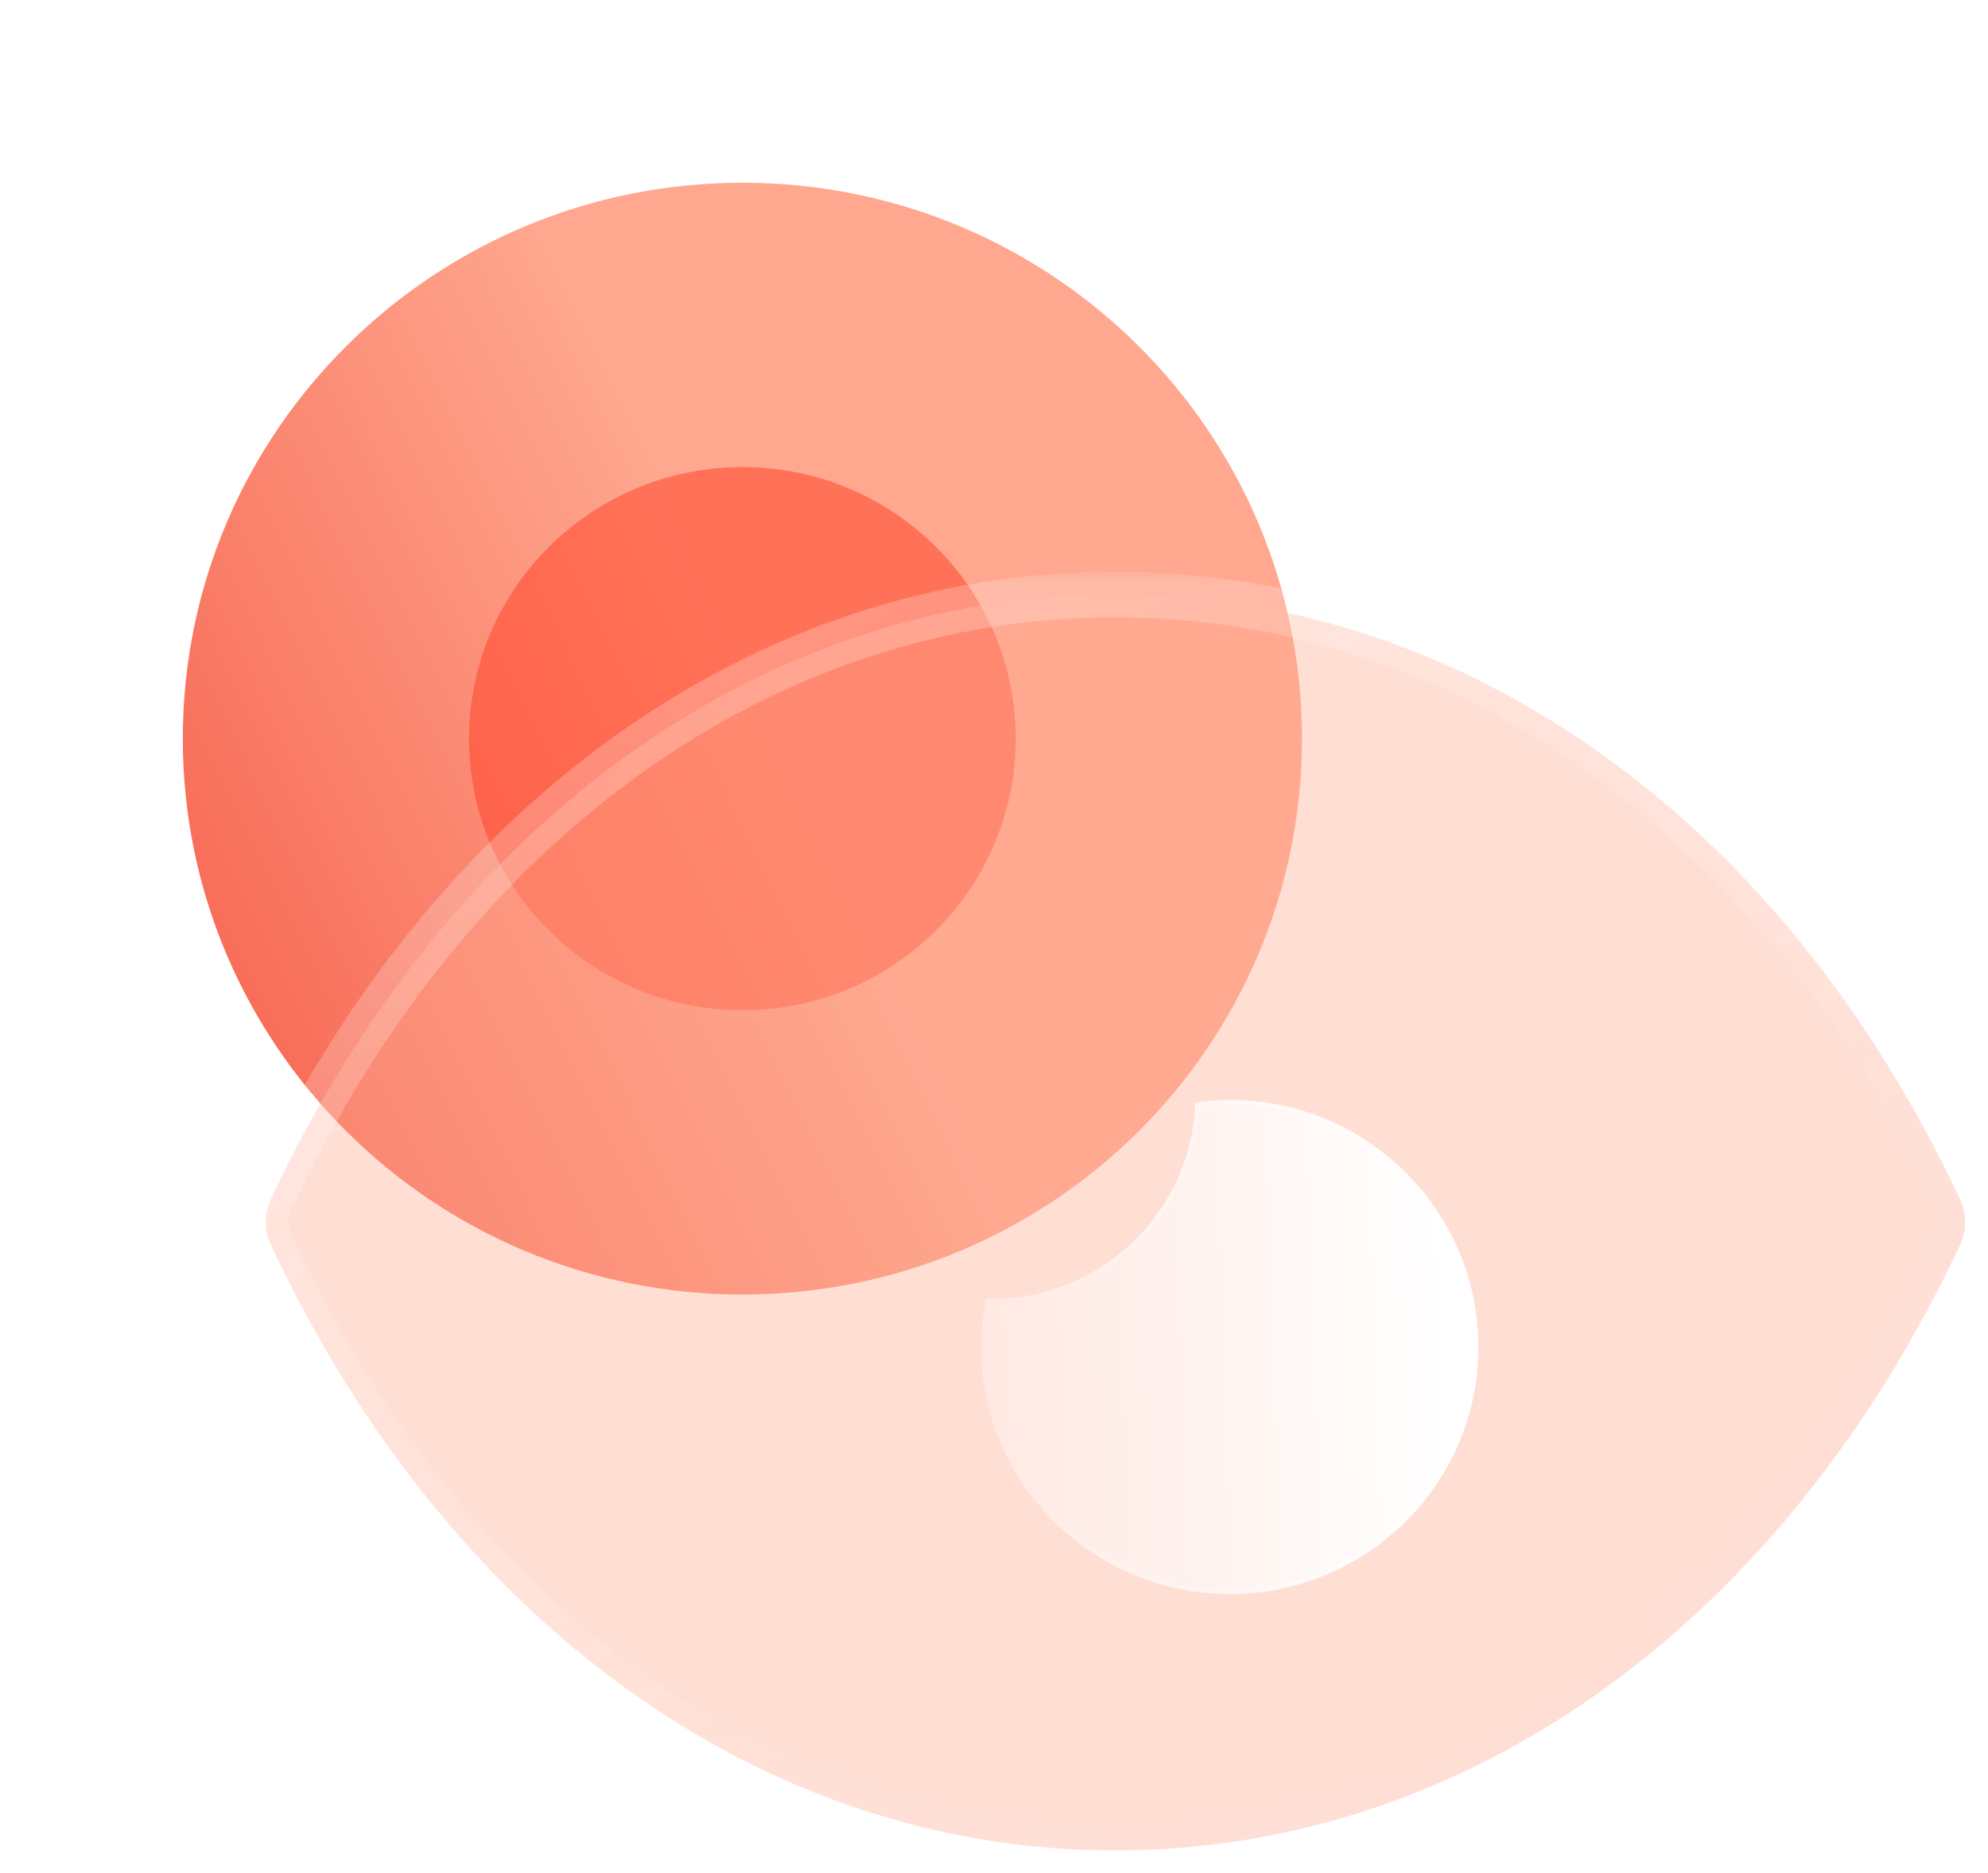 <svg width="87" height="82" viewBox="0 0 87 82" fill="none" xmlns="http://www.w3.org/2000/svg">
<g filter="url(#filter0_b_1313_463)">
<path d="M32.489 8C18.971 8 8 18.904 8 32.333C8 45.768 18.971 56.667 32.489 56.667C46.031 56.667 56.977 45.768 56.977 32.333C56.977 18.904 46.031 8 32.489 8Z" fill="url(#paint0_linear_1313_463)"/>
</g>
<g opacity="0.5" filter="url(#filter1_f_1313_463)">
<path d="M32.489 20.447C25.885 20.447 20.526 25.774 20.526 32.334C20.526 38.897 25.885 44.221 32.489 44.221C39.104 44.221 44.451 38.897 44.451 32.334C44.451 25.774 39.104 20.447 32.489 20.447Z" fill="#FF3D22"/>
</g>
<g filter="url(#filter2_b_1313_463)">
<mask id="path-3-outside-1_1313_463" maskUnits="userSpaceOnUse" x="10.627" y="25.024" width="77" height="57" fill="black">
<rect fill="white" x="10.627" y="25.024" width="77" height="57"/>
<path fill-rule="evenodd" clip-rule="evenodd" d="M85.782 52.513C81.9 44.216 76.495 37.586 70.146 33.055C63.797 28.49 56.505 26.024 48.814 26.024H48.777C33.431 26.024 19.609 35.92 11.845 52.513C11.555 53.146 11.555 53.879 11.845 54.478C19.609 71.071 33.431 81 48.777 81H48.814C64.196 81 78.019 71.071 85.782 54.478C86.073 53.879 86.073 53.146 85.782 52.513Z"/>
</mask>
<path fill-rule="evenodd" clip-rule="evenodd" d="M85.782 52.513C81.9 44.216 76.495 37.586 70.146 33.055C63.797 28.49 56.505 26.024 48.814 26.024H48.777C33.431 26.024 19.609 35.92 11.845 52.513C11.555 53.146 11.555 53.879 11.845 54.478C19.609 71.071 33.431 81 48.777 81H48.814C64.196 81 78.019 71.071 85.782 54.478C86.073 53.879 86.073 53.146 85.782 52.513Z" fill="#FFAC95" fill-opacity="0.4"/>
<path d="M84.876 52.937C85.111 53.437 85.706 53.653 86.206 53.418C86.706 53.184 86.922 52.589 86.688 52.089L84.876 52.937ZM70.146 33.055L69.562 33.867L69.565 33.869L70.146 33.055ZM11.845 52.513L10.939 52.089L10.936 52.096L11.845 52.513ZM11.845 54.478L12.751 54.055L12.745 54.043L11.845 54.478ZM85.782 54.478L84.882 54.043L84.876 54.055L85.782 54.478ZM86.691 52.096C86.461 51.594 85.868 51.373 85.365 51.604C84.863 51.834 84.643 52.427 84.873 52.929L86.691 52.096ZM86.688 52.089C82.743 43.657 77.233 36.884 70.727 32.241L69.565 33.869C75.757 38.288 81.058 44.776 84.876 52.937L86.688 52.089ZM70.73 32.243C64.221 27.563 56.726 25.024 48.814 25.024V27.024C56.283 27.024 63.373 29.417 69.562 33.867L70.73 32.243ZM48.814 25.024H48.777V27.024H48.814V25.024ZM48.777 25.024C32.959 25.024 18.829 35.227 10.939 52.089L12.751 52.937C20.389 36.613 33.903 27.024 48.777 27.024V25.024ZM10.936 52.096C10.528 52.986 10.518 54.032 10.945 54.914L12.745 54.043C12.592 53.725 12.582 53.305 12.754 52.929L10.936 52.096ZM10.939 54.902C18.828 71.763 32.958 82 48.777 82V80C33.904 80 20.389 70.38 12.751 54.055L10.939 54.902ZM48.777 82H48.814V80H48.777V82ZM48.814 82C64.669 82 78.799 71.763 86.688 54.902L84.876 54.055C77.238 70.379 63.724 80 48.814 80V82ZM86.682 54.914C87.109 54.032 87.099 52.986 86.691 52.096L84.873 52.929C85.046 53.305 85.036 53.725 84.882 54.043L86.682 54.914Z" fill="url(#paint1_linear_1313_463)" mask="url(#path-3-outside-1_1313_463)"/>
</g>
<g filter="url(#filter3_bd_1313_463)">
<path d="M59.698 53.984C59.698 59.922 54.812 64.777 48.836 64.777C42.816 64.777 37.93 59.922 37.93 53.984C37.93 53.247 38.017 52.554 38.148 51.86H38.366C43.209 51.86 47.135 48.046 47.309 43.278C47.789 43.191 48.312 43.148 48.836 43.148C54.812 43.148 59.698 48.002 59.698 53.984Z" fill="url(#paint2_linear_1313_463)"/>
<path d="M59.598 53.984C59.598 59.867 54.757 64.677 48.836 64.677C42.87 64.677 38.03 59.866 38.03 53.984C38.03 53.284 38.11 52.622 38.231 51.96H38.366C43.235 51.96 47.188 48.146 47.406 43.362C47.857 43.286 48.346 43.248 48.836 43.248C54.757 43.248 59.598 48.058 59.598 53.984Z" stroke="url(#paint3_linear_1313_463)" stroke-opacity="0.5" stroke-width="0.2"/>
</g>
<defs>
<filter id="filter0_b_1313_463" x="-5" y="-5" width="74.977" height="74.667" filterUnits="userSpaceOnUse" color-interpolation-filters="sRGB">
<feFlood flood-opacity="0" result="BackgroundImageFix"/>
<feGaussianBlur in="BackgroundImageFix" stdDeviation="6.5"/>
<feComposite in2="SourceAlpha" operator="in" result="effect1_backgroundBlur_1313_463"/>
<feBlend mode="normal" in="SourceGraphic" in2="effect1_backgroundBlur_1313_463" result="shape"/>
</filter>
<filter id="filter1_f_1313_463" x="0.526" y="0.447" width="63.925" height="63.774" filterUnits="userSpaceOnUse" color-interpolation-filters="sRGB">
<feFlood flood-opacity="0" result="BackgroundImageFix"/>
<feBlend mode="normal" in="SourceGraphic" in2="BackgroundImageFix" result="shape"/>
<feGaussianBlur stdDeviation="10" result="effect1_foregroundBlur_1313_463"/>
</filter>
<filter id="filter2_b_1313_463" x="-4.373" y="10.024" width="106.373" height="86.975" filterUnits="userSpaceOnUse" color-interpolation-filters="sRGB">
<feFlood flood-opacity="0" result="BackgroundImageFix"/>
<feGaussianBlur in="BackgroundImageFix" stdDeviation="7.5"/>
<feComposite in2="SourceAlpha" operator="in" result="effect1_backgroundBlur_1313_463"/>
<feBlend mode="normal" in="SourceGraphic" in2="effect1_backgroundBlur_1313_463" result="shape"/>
</filter>
<filter id="filter3_bd_1313_463" x="22.93" y="28.148" width="51.768" height="51.63" filterUnits="userSpaceOnUse" color-interpolation-filters="sRGB">
<feFlood flood-opacity="0" result="BackgroundImageFix"/>
<feGaussianBlur in="BackgroundImageFix" stdDeviation="7.5"/>
<feComposite in2="SourceAlpha" operator="in" result="effect1_backgroundBlur_1313_463"/>
<feColorMatrix in="SourceAlpha" type="matrix" values="0 0 0 0 0 0 0 0 0 0 0 0 0 0 0 0 0 0 127 0" result="hardAlpha"/>
<feOffset dx="5" dy="5"/>
<feGaussianBlur stdDeviation="5"/>
<feColorMatrix type="matrix" values="0 0 0 0 1 0 0 0 0 0.447 0 0 0 0 0.369 0 0 0 0.5 0"/>
<feBlend mode="normal" in2="effect1_backgroundBlur_1313_463" result="effect2_dropShadow_1313_463"/>
<feBlend mode="normal" in="SourceGraphic" in2="effect2_dropShadow_1313_463" result="shape"/>
</filter>
<linearGradient id="paint0_linear_1313_463" x1="36.094" y1="35.592" x2="-6.836" y2="56.599" gradientUnits="userSpaceOnUse">
<stop stop-color="#FFA78F"/>
<stop offset="1" stop-color="#F23E2C"/>
</linearGradient>
<linearGradient id="paint1_linear_1313_463" x1="23.466" y1="32.429" x2="55.041" y2="85.332" gradientUnits="userSpaceOnUse">
<stop stop-color="white" stop-opacity="0.25"/>
<stop offset="1" stop-color="white" stop-opacity="0"/>
</linearGradient>
<linearGradient id="paint2_linear_1313_463" x1="58.154" y1="47.053" x2="33.908" y2="47.849" gradientUnits="userSpaceOnUse">
<stop stop-color="white"/>
<stop offset="1" stop-color="white" stop-opacity="0.2"/>
</linearGradient>
<linearGradient id="paint3_linear_1313_463" x1="58.765" y1="54.42" x2="37.603" y2="55.307" gradientUnits="userSpaceOnUse">
<stop stop-color="white"/>
<stop offset="1" stop-color="white" stop-opacity="0"/>
</linearGradient>
</defs>
</svg>
